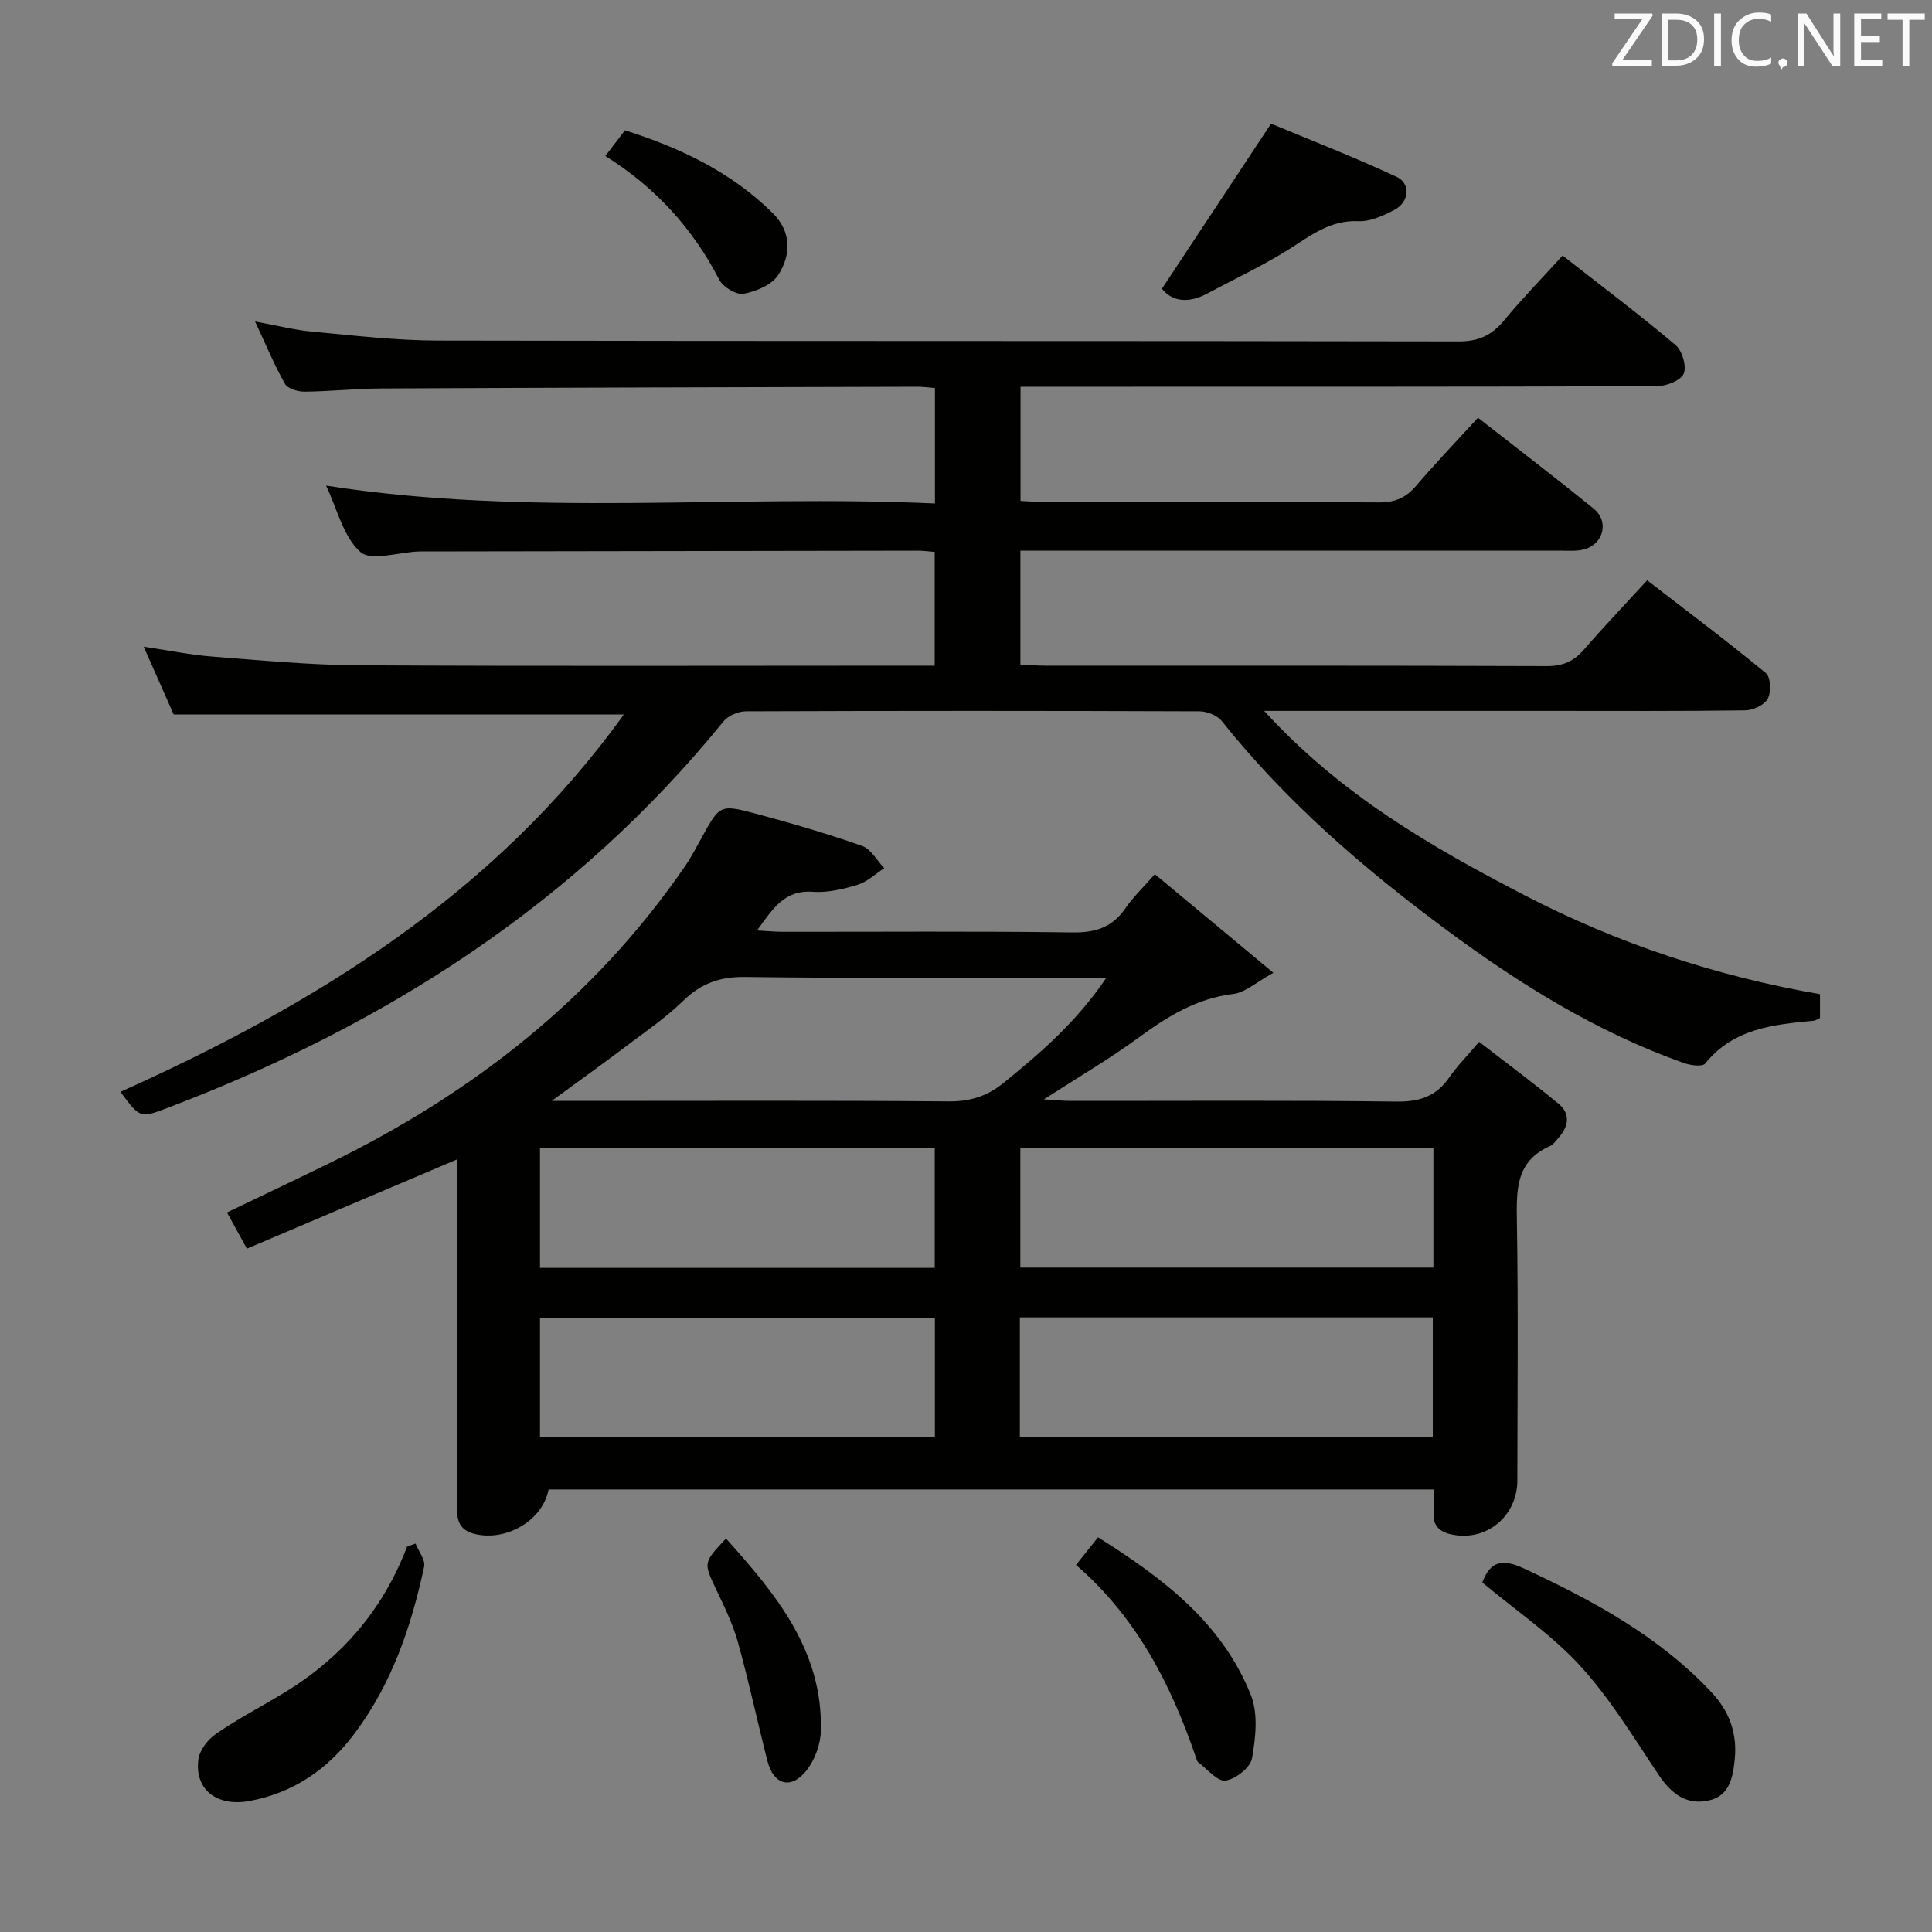 <svg enable-background="new 0 0 400 400" viewBox="0 0 400 400" xmlns="http://www.w3.org/2000/svg"><rect x="0" y="0" width="400" height="400" fill="#808080" stroke="none"/><g fill="#010100"><path d="m323.52 52.91c8.06 6.31 15.91 12.22 23.4 18.54 1.38 1.16 2.33 4.46 1.66 5.95-.65 1.44-3.65 2.56-5.62 2.56-41.83.14-83.65.11-125.48.11-1.96 0-3.93 0-6.19 0v23.64c1.59.08 3.19.22 4.8.22 23.16.01 46.33-.06 69.49.09 3.35.02 5.57-1.04 7.67-3.5 3.98-4.66 8.24-9.1 12.75-14.03 8.09 6.34 16.14 12.47 23.98 18.85 3.27 2.67 1.96 7.44-2.16 8.44-1.58.38-3.31.22-4.97.22-35.33 0-70.66 0-105.98 0-1.79 0-3.58 0-5.61 0v23.59c1.78.08 3.39.23 5.01.23 34.66.01 69.32-.04 103.98.09 3.32.01 5.58-.99 7.7-3.43 4.11-4.75 8.46-9.3 13.08-14.34 8.44 6.52 16.66 12.69 24.58 19.22 1 .83 1.12 3.93.38 5.31-.69 1.3-3.04 2.37-4.67 2.4-13.33.19-26.66.11-39.99.11-17.83 0-35.66 0-53.49 0-1.59 0-3.19 0-6.11 0 15.81 17.35 34.62 28.17 53.9 38.17 19.25 9.98 39.7 16.77 61.18 20.48v4.93c-.45.2-.86.53-1.29.57-8.35.78-16.62 1.59-22.49 8.87-.57.71-3.03.37-4.39-.11-18.05-6.4-34.06-16.35-49.38-27.72-17.07-12.66-33-26.41-46.3-43.08-.94-1.18-3.04-2.01-4.61-2.02-31.33-.12-62.66-.12-93.98 0-1.55.01-3.61.91-4.58 2.09-30.63 37.73-69.99 62.87-114.96 79.96-5.82 2.21-5.8 2.26-9.89-3.27 40.53-18.2 77.56-41.03 104.21-78.12-31.11 0-61.77 0-93.19 0-1.72-3.89-3.84-8.68-6.21-14.04 5.15.76 9.68 1.7 14.25 2.05 10.1.78 20.22 1.75 30.34 1.8 37.66.21 75.32.08 112.98.08h6.2c0-8.07 0-15.64 0-23.55-1.21-.1-2.32-.26-3.44-.26-33.99.04-67.99.1-101.98.16-.5 0-1-.01-1.5.01-4.12.16-9.78 2.06-12 .09-3.53-3.14-4.77-8.86-7.09-13.73 42.13 6.58 84.02 1.78 126.06 3.7 0-8.46 0-16.03 0-23.9-1.37-.11-2.49-.27-3.61-.27-36.99.1-73.98.18-110.97.36-5.31.02-10.62.61-15.93.66-1.39.01-3.49-.61-4.06-1.62-2.2-3.87-3.9-8.01-6.19-12.91 4.52.82 8.17 1.77 11.88 2.11 8.6.79 17.23 1.82 25.85 1.84 70.49.15 140.98.04 211.46.18 4.1.01 6.83-1.25 9.36-4.3 3.69-4.47 7.76-8.64 12.16-13.48z"/><path d="m113.58 308.38c-1.22 6.41-8.72 10.8-15.28 9.21-3.52-.85-3.72-3.24-3.71-6.04.01-16.49 0-32.99 0-49.48 0-7.15 0-14.3 0-22.01-14.66 6.22-28.88 12.26-43.47 18.46-1.48-2.7-2.66-4.84-4.12-7.49 7.13-3.43 14.11-6.74 21.05-10.13 29.68-14.46 54.99-34.18 73.82-61.62 1.31-1.91 2.38-4 3.51-6.04 3.65-6.59 3.69-6.76 11.21-4.75 7.36 1.97 14.7 4.12 21.88 6.64 1.85.65 3.08 3.03 4.6 4.62-1.82 1.18-3.5 2.82-5.5 3.43-2.98.91-6.23 1.68-9.29 1.46-5.95-.43-8.31 3.58-11.54 8 2.14.12 3.7.28 5.26.28 19.99.02 39.99-.15 59.98.13 4.77.07 8.28-1 11.01-4.98 1.57-2.3 3.64-4.25 6.11-7.08 7.97 6.63 15.68 13.05 24.54 20.42-3.59 1.97-5.82 4.07-8.27 4.37-7.61.91-13.63 4.65-19.61 9.03-6 4.39-12.45 8.16-19.64 12.81 2.51.14 4.05.31 5.58.31 22.49.02 44.99-.15 67.48.14 4.81.06 8.23-1.14 10.92-5.06 1.59-2.31 3.6-4.33 6.14-7.31 5.56 4.31 11.1 8.41 16.42 12.8 2.5 2.06 2.15 4.68.04 7.03-.56.62-1.06 1.43-1.76 1.74-7.21 3.15-6.98 9.22-6.88 15.76.29 17.82.11 35.65.09 53.48-.01 7-5.75 12.23-12.63 11.35-2.78-.35-5.18-1.46-4.64-5.12.19-1.3.03-2.65.03-4.36-61.22 0-122.27 0-183.33 0zm.64-80.45h6.8c25.15 0 50.3-.11 75.44.1 4.46.04 7.99-1.11 11.36-3.86 7.58-6.18 14.99-12.48 21.26-21.77-2.88 0-4.64 0-6.4 0-22.82 0-45.64.17-68.45-.13-5.25-.07-9.12 1.36-12.82 4.97-3.55 3.46-7.72 6.3-11.7 9.31-4.7 3.56-9.48 6.98-15.49 11.38zm182.55 9.78c-28.83 0-57.08 0-85.52 0v24.73h85.52c0-8.36 0-16.33 0-24.73zm-85.62 59.84h85.49c0-8.34 0-16.42 0-24.8-28.55 0-56.94 0-85.49 0zm-99.35-59.83v24.78h81.73c0-8.38 0-16.43 0-24.78-27.32 0-54.35 0-81.73 0zm81.76 35.12c-27.46 0-54.61 0-81.76 0v24.66h81.76c0-8.25 0-16.18 0-24.66z"/><path d="m306.9 327.64c1.64-4.42 4.11-5.01 8.67-2.88 14.26 6.65 27.94 14.02 38.84 25.68 3.59 3.84 5.27 8.35 4.76 13.68-.37 3.83-1.05 7.66-5.34 8.64-4.56 1.05-7.77-1.33-10.35-5.18-5.17-7.71-10.03-15.79-16.24-22.6-5.86-6.44-13.29-11.45-20.34-17.34z"/><path d="m86.03 319.58c.64 1.61 2.08 3.39 1.78 4.79-2.66 12.41-6.69 24.27-14.46 34.61-5.54 7.37-12.59 12.2-21.66 13.89-6.8 1.27-11.46-2.39-10.61-8.63.26-1.92 1.98-4.13 3.66-5.28 4.5-3.09 9.38-5.63 14.05-8.47 11.89-7.21 20.52-17.2 25.49-30.29.6-.22 1.18-.42 1.75-.62z"/><path d="m240.57 59.77c7.5-11.34 14.57-22.04 22.59-34.17 7.67 3.2 16.98 6.82 26.01 11.02 2.96 1.38 2.58 5.22-.43 6.81-2.3 1.21-5.02 2.47-7.49 2.36-5.85-.26-9.86 2.96-14.35 5.8-5.44 3.43-11.32 6.17-17.01 9.21-3.89 2.09-7.28 1.61-9.32-1.03z"/><path d="m222.77 324c1.78-2.22 3.01-3.76 4.57-5.71 13.38 8.4 25.67 17.64 31.65 32.69 1.52 3.83.98 8.81.23 13.06-.34 1.91-3.41 4.33-5.49 4.61-1.68.23-3.77-2.39-5.65-3.78-.24-.17-.33-.57-.43-.89-5.17-15.11-12.24-29.07-24.88-39.98z"/><path d="m150.31 318.54c10.34 11.52 20.07 23.19 19.64 39.85-.07 2.78-1.26 5.99-2.98 8.17-3.19 4.03-6.81 3-8.08-1.96-2.09-8.2-3.85-16.48-6.12-24.63-1.06-3.81-2.86-7.44-4.56-11.03-2.54-5.41-2.63-5.37 2.1-10.4z"/><path d="m125.33 32.3c1.55-2.03 2.64-3.46 4.06-5.32 11.33 3.59 21.97 8.59 30.62 17.17 3.87 3.84 3.78 8.63 1.14 12.75-1.32 2.07-4.58 3.43-7.19 3.92-1.5.28-4.27-1.39-5.05-2.92-5.47-10.57-13.12-19.05-23.58-25.6z"/></g><path d="m342.2 3.2-6.3 9.2h6.1v1.2h-8.2v-.5l6.2-9.1h-5.7v-1.2h7.8v.4z" fill="#fafafb"/><path d="m344 13.7v-10.9h3.1c1.6 0 3 .5 4.1 1.4 1.1 1 1.6 2.2 1.6 3.9s-.5 3-1.6 4-2.5 1.5-4.2 1.5h-3zm1.4-9.6v8.4h1.6c1.4 0 2.5-.4 3.2-1.1.8-.8 1.2-1.8 1.2-3.2s-.4-2.4-1.2-3.1-1.8-1-3.1-1z" fill="#fafafb"/><path d="m356.3 2.8v10.9h-1.4v-10.9z" fill="#fafafb"/><path d="m366.6 13.2c-.8.4-1.8.6-3 .6-1.6 0-2.8-.5-3.7-1.5s-1.4-2.3-1.4-3.9c0-1.7.5-3.2 1.6-4.2s2.4-1.6 4-1.6c1 0 1.9.1 2.6.4v1.5c-.8-.4-1.6-.6-2.6-.6-1.2 0-2.2.4-3 1.2s-1.1 1.9-1.1 3.3c0 1.3.4 2.3 1.1 3.1s1.6 1.1 2.8 1.1c1.1 0 2-.2 2.8-.7v1.3z" fill="#fafafb"/><path d="m368.2 13c0-.3.1-.5.3-.6.2-.2.4-.3.6-.3.3 0 .5.1.7.3s.3.4.3.6-.1.5-.3.6c-.2.2-.4.3-.7.3-.3 1-.5-.1-.6-.3-.2-.2-.3-.4-.3-.6z" fill="#fafafb"/><path d="m381.1 13.7h-1.7l-5.5-8.4c-.2-.2-.3-.5-.4-.7 0 .2.1.8.1 1.5v7.6h-1.4v-10.9h1.8l5.3 8.3c.3.4.4.6.4.8 0-.3-.1-.8-.1-1.6v-7.5h1.4v10.9z" fill="#fafafb"/><path d="m389.7 13.7h-5.8v-10.9h5.6v1.2h-4.2v3.5h3.9v1.2h-3.9v3.7h4.4z" fill="#fafafb"/><path d="m398.4 4.1h-3.1v9.6h-1.4v-9.6h-3.1v-1.3h7.7v1.3z" fill="#fafafb"/></svg>